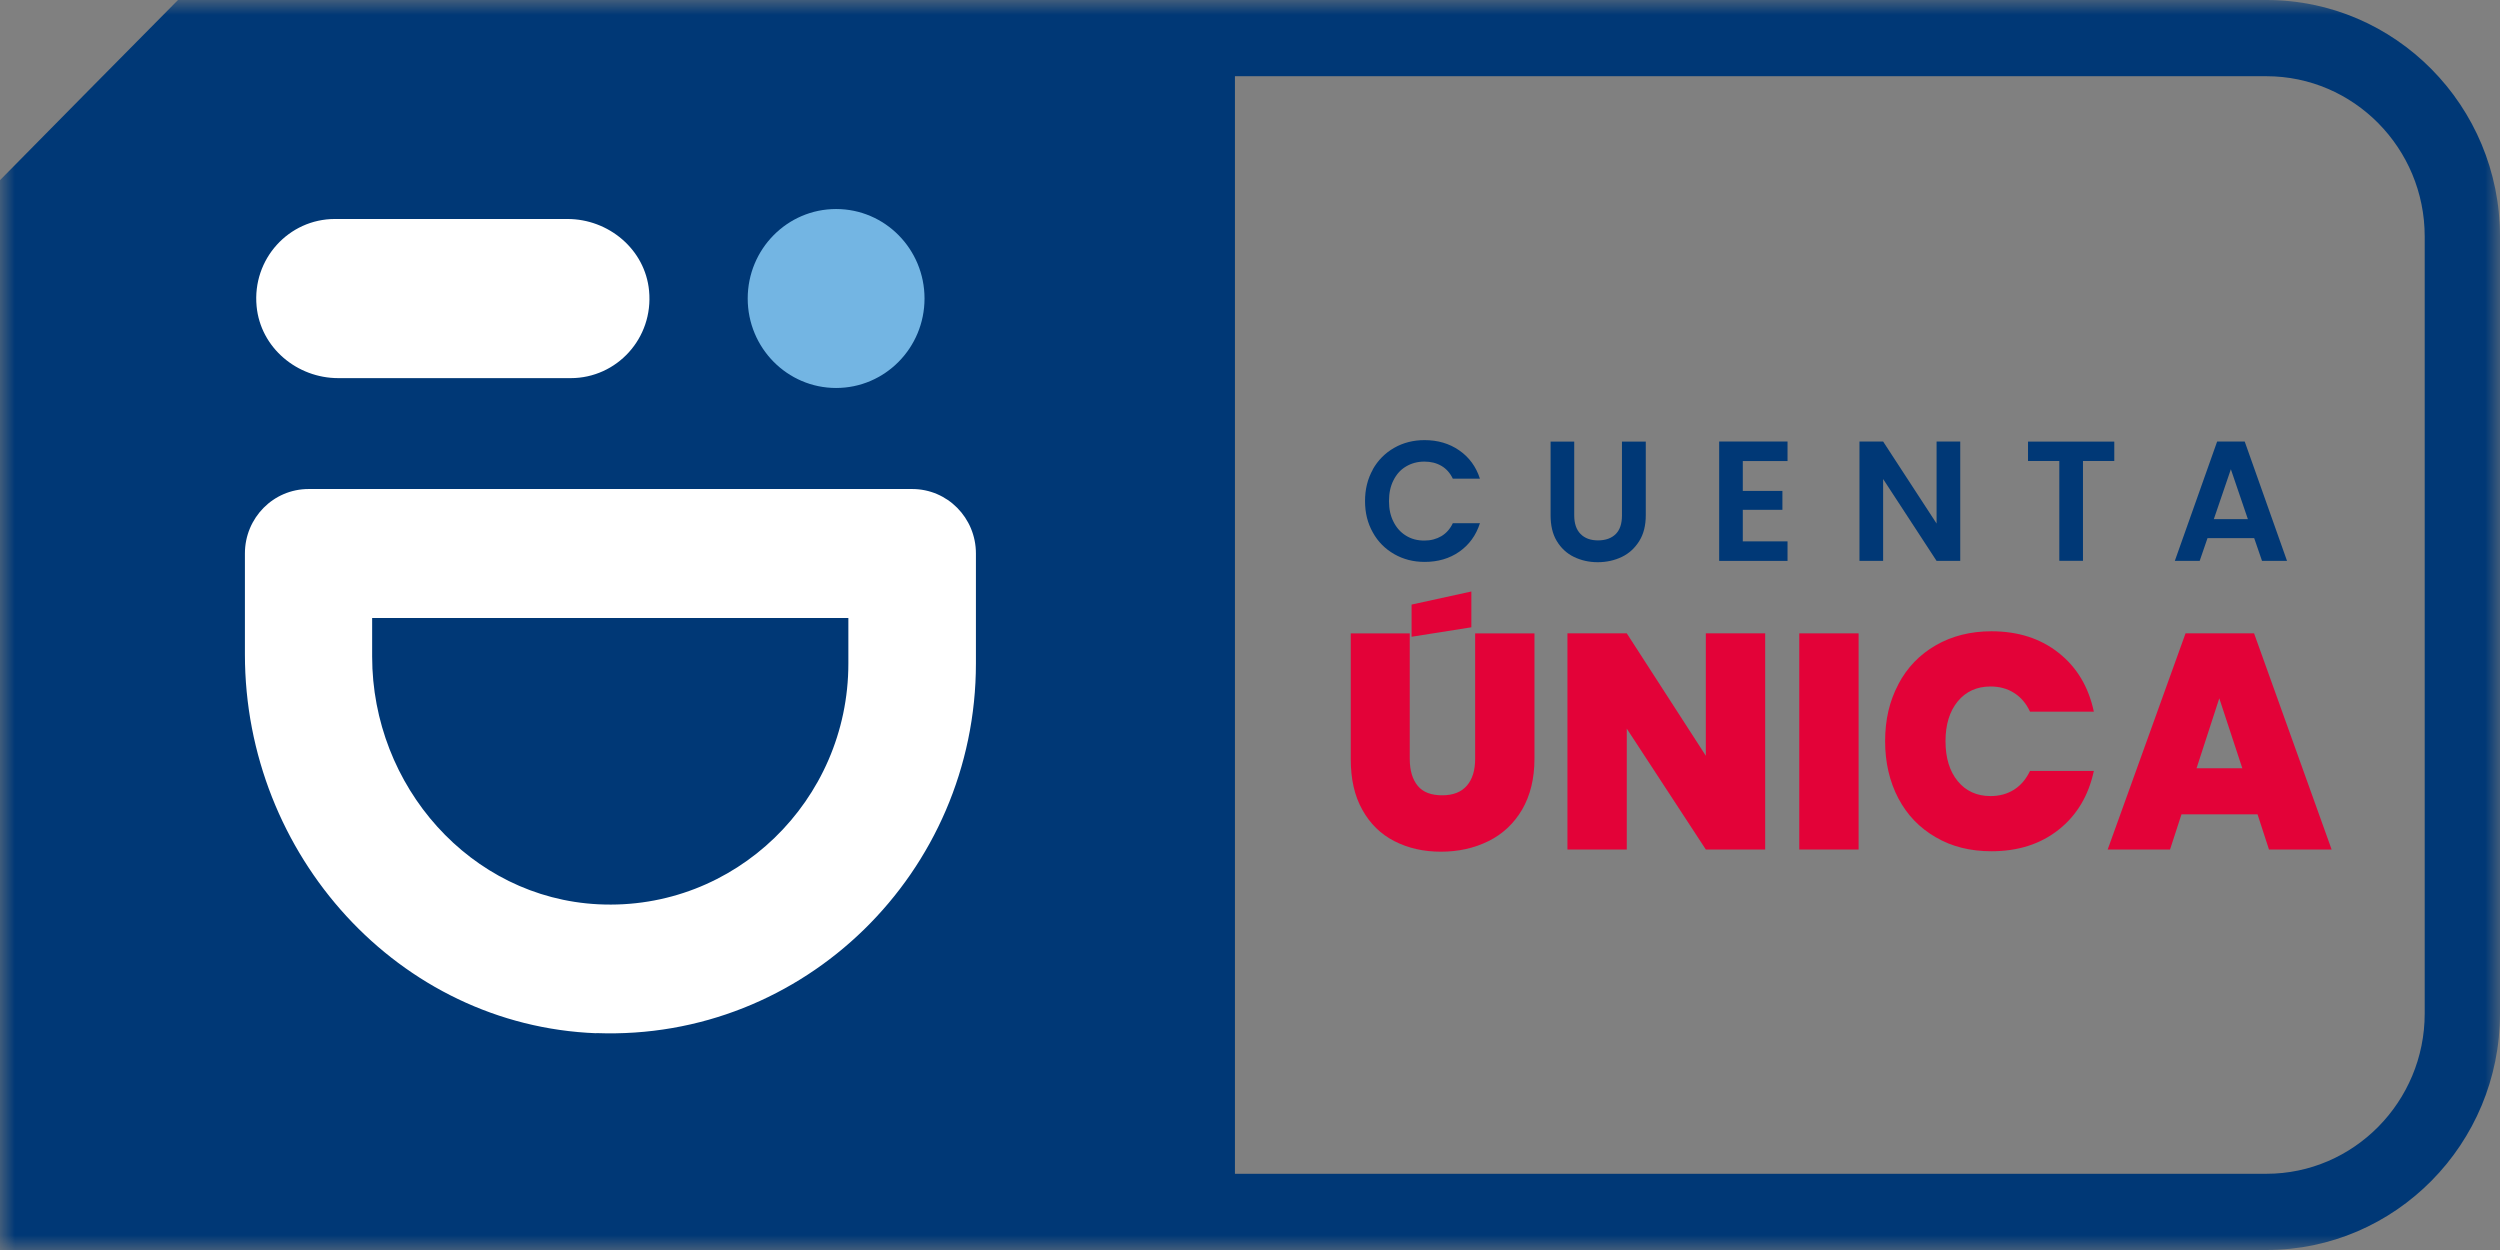 <svg width="84" height="42" viewBox="0 0 84 42" fill="none" xmlns="http://www.w3.org/2000/svg">
<rect x="0" y="0" width="84" height="42" fill="#808080" stroke="none"/>
<g clip-path="url(#clip0_5290_5362)">
<mask id="mask0_5290_5362" style="mask-type:luminance" maskUnits="userSpaceOnUse" x="0" y="0" width="84" height="42">
<path d="M84 0H0V42H84V0Z" fill="white"/>
</mask>
<g mask="url(#mask0_5290_5362)">
<path d="M47.368 21.282V25.497C47.368 25.887 47.459 26.189 47.636 26.404C47.814 26.619 48.087 26.722 48.456 26.722C48.826 26.722 49.099 26.614 49.286 26.399C49.473 26.184 49.565 25.882 49.565 25.497V21.282H51.558V25.497C51.558 26.163 51.416 26.732 51.143 27.203C50.865 27.674 50.486 28.028 50.01 28.263C49.529 28.499 49.003 28.617 48.416 28.617C47.829 28.617 47.313 28.499 46.852 28.263C46.392 28.028 46.032 27.674 45.774 27.208C45.511 26.742 45.385 26.174 45.385 25.497V21.282H47.368ZM49.438 21.077L47.429 21.395V20.314L49.438 19.874V21.077Z" fill="#E30238"/>
<path d="M59.31 28.544H57.316L54.66 24.482V28.544H52.666V21.281H54.66L57.316 25.394V21.281H59.31V28.544Z" fill="#E30238"/>
<path d="M62.449 21.281V28.544H60.455V21.281H62.449Z" fill="#E30238"/>
<path d="M63.785 22.989C64.079 22.43 64.499 21.995 65.04 21.683C65.582 21.37 66.209 21.211 66.912 21.211C67.808 21.211 68.562 21.452 69.174 21.939C69.787 22.425 70.176 23.081 70.353 23.911H68.208C68.081 23.634 67.899 23.424 67.671 23.281C67.444 23.137 67.181 23.066 66.882 23.066C66.421 23.066 66.052 23.235 65.779 23.567C65.506 23.901 65.369 24.346 65.369 24.904C65.369 25.463 65.506 25.913 65.779 26.246C66.052 26.579 66.421 26.748 66.882 26.748C67.181 26.748 67.444 26.677 67.671 26.533C67.899 26.39 68.076 26.18 68.208 25.903H70.353C70.176 26.733 69.781 27.394 69.174 27.875C68.562 28.362 67.808 28.602 66.912 28.602C66.204 28.602 65.582 28.449 65.04 28.131C64.499 27.819 64.079 27.383 63.785 26.825C63.492 26.267 63.34 25.627 63.34 24.904C63.34 24.182 63.487 23.552 63.785 22.994V22.989Z" fill="#E30238"/>
<path d="M75.843 27.361H73.298L72.913 28.544H70.818L73.434 21.281H75.737L78.343 28.544H76.238L75.853 27.361H75.843ZM75.342 25.814L74.568 23.463L73.804 25.814H75.342Z" fill="#E30238"/>
<path d="M46.123 15.776C46.3 15.464 46.538 15.223 46.842 15.049C47.145 14.875 47.49 14.788 47.864 14.788C48.304 14.788 48.694 14.9 49.028 15.131C49.362 15.361 49.595 15.679 49.726 16.084H48.815C48.724 15.894 48.598 15.751 48.431 15.653C48.264 15.556 48.077 15.51 47.859 15.51C47.626 15.51 47.424 15.566 47.242 15.674C47.059 15.781 46.923 15.935 46.822 16.135C46.72 16.334 46.67 16.565 46.67 16.837C46.67 17.108 46.72 17.333 46.822 17.533C46.923 17.733 47.059 17.887 47.242 17.999C47.424 18.112 47.626 18.163 47.859 18.163C48.077 18.163 48.264 18.112 48.431 18.015C48.593 17.917 48.724 17.774 48.815 17.579H49.726C49.595 17.989 49.362 18.306 49.033 18.537C48.704 18.767 48.314 18.88 47.869 18.88C47.49 18.88 47.151 18.793 46.847 18.619C46.543 18.445 46.3 18.204 46.128 17.892C45.951 17.579 45.865 17.231 45.865 16.837C45.865 16.442 45.951 16.089 46.128 15.776H46.123Z" fill="#003876"/>
<path d="M52.894 14.838V17.317C52.894 17.589 52.965 17.799 53.107 17.942C53.248 18.085 53.441 18.157 53.694 18.157C53.947 18.157 54.149 18.085 54.291 17.942C54.432 17.799 54.498 17.589 54.498 17.317V14.838H55.298V17.312C55.298 17.655 55.227 17.942 55.08 18.178C54.933 18.413 54.741 18.593 54.498 18.71C54.255 18.828 53.982 18.89 53.684 18.89C53.385 18.89 53.122 18.828 52.879 18.71C52.641 18.593 52.449 18.413 52.307 18.178C52.165 17.942 52.1 17.655 52.1 17.312V14.838H52.894Z" fill="#003876"/>
<path d="M58.558 15.491V16.495H59.889V17.13H58.558V18.19H60.061V18.846H57.764V14.835H60.061V15.491H58.558Z" fill="#003876"/>
<path d="M65.864 18.846H65.069L63.273 16.095V18.846H62.478V14.835H63.273L65.069 17.591V14.835H65.864V18.846Z" fill="#003876"/>
<path d="M71.04 14.838V15.489H69.988V18.843H69.193V15.489H68.141V14.838H71.045H71.04Z" fill="#003876"/>
<path d="M75.746 18.082H74.172L73.909 18.846H73.074L74.496 14.835H75.422L76.844 18.846H76.004L75.741 18.082H75.746ZM75.528 17.442L74.957 15.767L74.385 17.442H75.528Z" fill="#003876"/>
<path d="M76.152 0H5.981C3.643 2.361 2.333 3.688 0 6.054V42H76.152C80.483 42 84 38.44 84 34.056V7.944C84 3.555 80.483 0 76.152 0ZM81.47 34.056C81.47 37.022 79.081 39.439 76.152 39.439H41.494V2.561H76.152C79.081 2.561 81.47 4.973 81.47 7.944V34.056Z" fill="#003876"/>
<path d="M20.034 34.717C13.39 34.461 8.229 28.724 8.229 21.989V18.598C8.229 17.399 9.185 16.431 10.369 16.431H30.65C31.834 16.431 32.791 17.399 32.791 18.598V22.291C32.791 29.303 27.022 34.978 20.034 34.712V34.717ZM12.504 20.765V22.061C12.504 26.414 15.804 30.169 20.1 30.384C24.695 30.614 28.505 26.896 28.505 22.296V20.765H12.504Z" fill="white"/>
<path d="M19.178 12.705H11.365C9.983 12.705 8.754 11.686 8.622 10.292C8.47 8.699 9.705 7.358 11.253 7.358H19.066C20.448 7.358 21.677 8.377 21.809 9.77C21.961 11.363 20.726 12.705 19.178 12.705Z" fill="white"/>
<path d="M28.093 13.036C29.734 13.036 31.064 11.69 31.064 10.03C31.064 8.369 29.734 7.023 28.093 7.023C26.453 7.023 25.123 8.369 25.123 10.03C25.123 11.69 26.453 13.036 28.093 13.036Z" fill="#73B5E3"/>
</g>
</g>
<defs>
<clipPath id="clip0_5290_5362">
<rect width="84" height="42" fill="white"/>
</clipPath>
</defs>
</svg>

